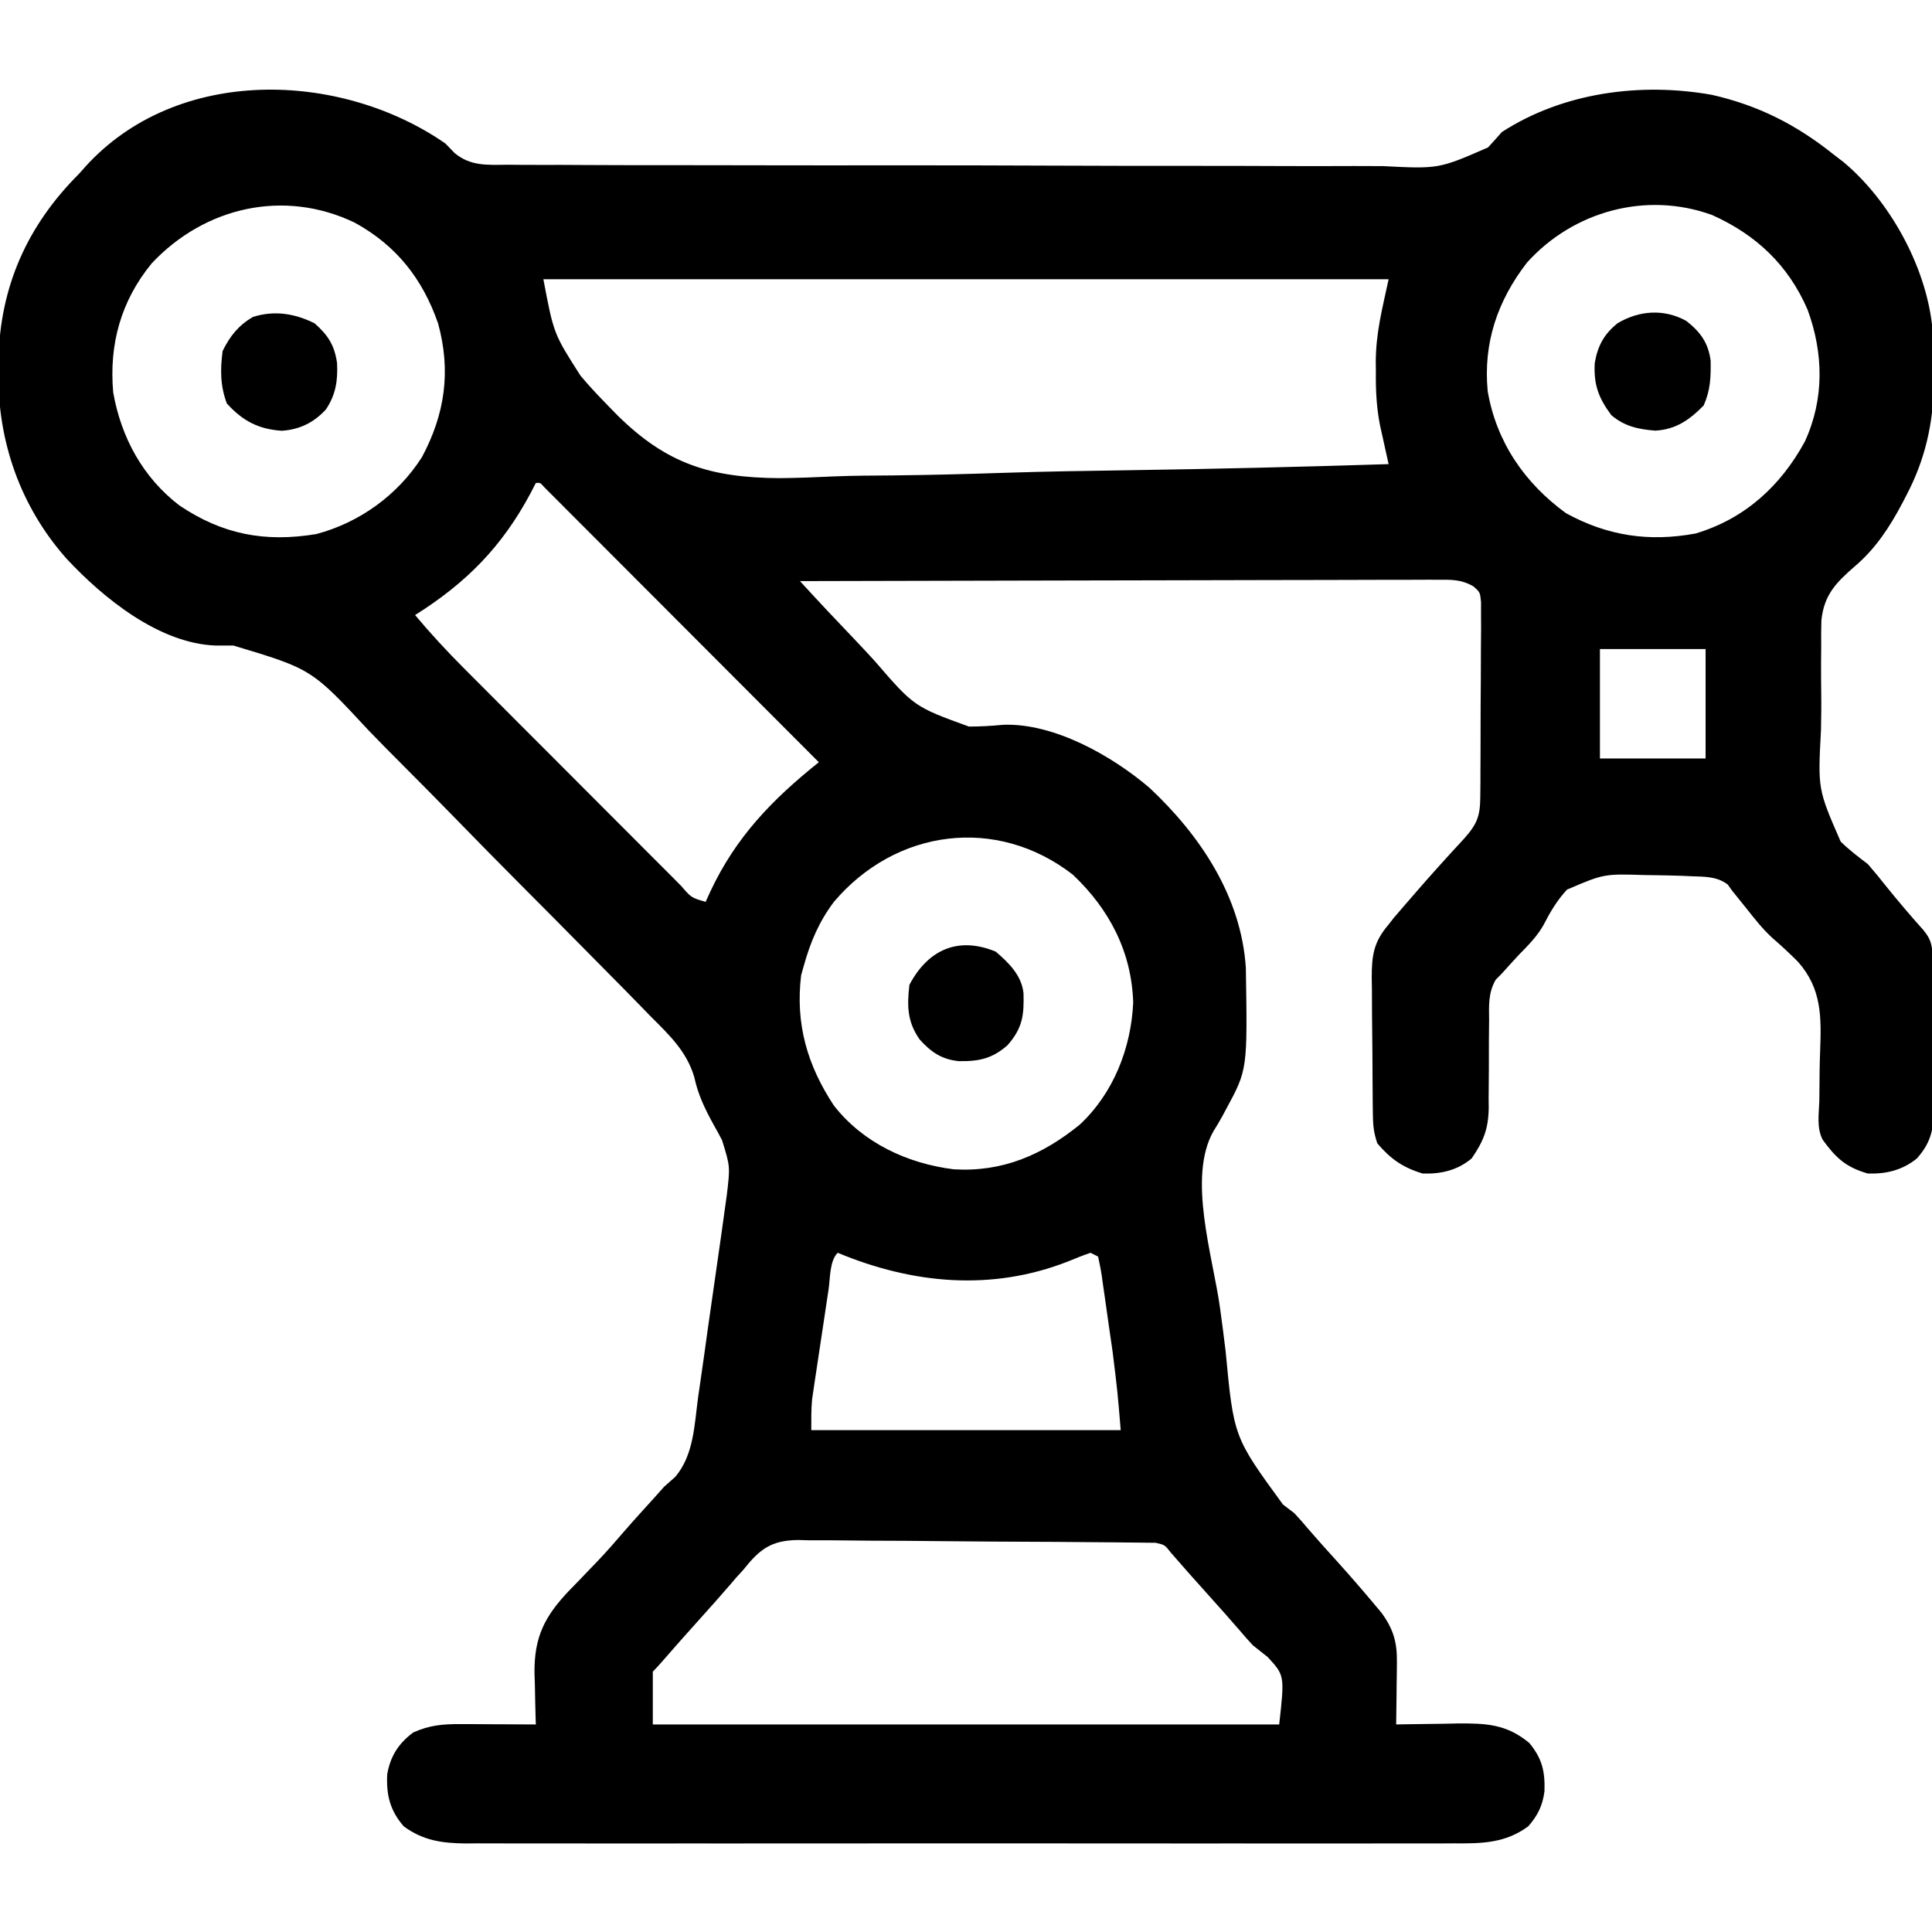 <?xml version="1.0" encoding="UTF-8"?>
<svg version="1.1" xmlns="http://www.w3.org/2000/svg" width="512" height="512">
<path d="M0 0 C0.818 0.845 1.637 1.69 2.48 2.561 C6.769 6.124 11.32 5.704 16.677 5.655 C17.753 5.665 18.829 5.675 19.938 5.685 C23.544 5.712 27.15 5.703 30.757 5.695 C33.342 5.706 35.928 5.72 38.514 5.736 C44.809 5.77 51.104 5.776 57.399 5.772 C62.518 5.769 67.637 5.774 72.756 5.786 C74.231 5.789 75.707 5.793 77.183 5.796 C78.284 5.798 78.284 5.798 79.408 5.801 C93.296 5.831 107.183 5.827 121.071 5.814 C133.764 5.804 146.457 5.836 159.15 5.888 C172.193 5.941 185.235 5.964 198.278 5.956 C205.597 5.952 212.916 5.96 220.234 5.999 C227.12 6.035 234.004 6.03 240.889 5.996 C243.413 5.991 245.937 5.998 248.462 6.021 C263.278 6.769 263.278 6.769 276.338 1.076 C277.578 -0.264 278.802 -1.621 280 -3 C296.269 -13.541 316.836 -16.213 335.625 -12.875 C348.003 -10.074 358.144 -4.917 368 3 C369.257 3.961 369.257 3.961 370.539 4.941 C382.731 15.14 392.152 32.234 394 48 C394.295 52.231 394.402 56.447 394.438 60.688 C394.448 61.721 394.458 62.754 394.469 63.818 C394.349 74.298 392.129 83.9 387.25 93.188 C386.899 93.869 386.547 94.55 386.185 95.252 C382.804 101.644 379.064 107.398 373.506 112.117 C368.518 116.449 365.418 119.639 364.69 126.361 C364.618 128.727 364.603 131.094 364.637 133.461 C364.625 134.728 364.613 135.995 364.601 137.3 C364.589 139.971 364.598 142.633 364.641 145.303 C364.693 148.69 364.649 152.069 364.58 155.456 C363.744 171.165 363.744 171.165 369.798 185.03 C372.039 187.233 374.5 189.101 377 191 C378.631 192.877 380.221 194.789 381.75 196.75 C384.964 200.744 388.262 204.628 391.688 208.441 C394.06 211.258 394.137 213.211 394.177 216.813 C394.19 217.815 394.203 218.817 394.216 219.848 C394.227 221.478 394.227 221.478 394.238 223.141 C394.246 224.256 394.254 225.371 394.263 226.519 C394.277 228.883 394.287 231.247 394.295 233.611 C394.312 237.221 394.356 240.831 394.4 244.441 C394.411 246.737 394.419 249.033 394.426 251.328 C394.443 252.406 394.461 253.485 394.479 254.596 C394.461 260.724 394.124 264.35 390 269 C386.134 272.115 381.924 273.141 377 273 C371.11 271.303 368.475 268.804 365 264 C363.391 260.782 364.034 257.291 364.141 253.766 C364.172 251.162 364.192 248.559 364.211 245.956 C364.237 244.173 364.284 242.39 364.353 240.609 C364.689 231.47 364.801 224.047 358.512 216.912 C356.295 214.669 353.992 212.557 351.613 210.487 C349.072 208.145 347.016 205.523 344.875 202.812 C343.594 201.2 342.304 199.594 341 198 C340.628 197.476 340.255 196.951 339.871 196.411 C336.956 194.213 333.778 194.354 330.254 194.215 C329.491 194.18 328.728 194.146 327.941 194.11 C325.481 194.02 323.024 193.97 320.562 193.938 C319.734 193.926 318.905 193.915 318.051 193.903 C307.073 193.557 307.073 193.557 297.301 197.742 C294.665 200.548 292.806 203.708 291.058 207.123 C289.317 210.212 286.9 212.601 284.438 215.125 C282.945 216.738 281.464 218.361 280 220 C279.47 220.533 278.94 221.066 278.395 221.615 C276.352 225.108 276.598 228.525 276.629 232.457 C276.612 234.144 276.594 235.831 276.576 237.518 C276.566 240.164 276.562 242.81 276.564 245.456 C276.561 248.019 276.533 250.582 276.504 253.145 C276.512 253.927 276.52 254.71 276.529 255.516 C276.453 261.119 275.187 264.371 272 269 C268.199 272.168 263.901 273.149 259 273 C253.773 271.405 250.532 269.155 247 265 C246.041 262.123 245.858 260.249 245.823 257.257 C245.81 256.295 245.797 255.334 245.784 254.343 C245.773 252.787 245.773 252.787 245.762 251.199 C245.754 250.13 245.746 249.061 245.737 247.959 C245.723 245.696 245.713 243.432 245.705 241.168 C245.688 237.711 245.644 234.255 245.6 230.799 C245.589 228.599 245.581 226.399 245.574 224.199 C245.548 222.652 245.548 222.652 245.521 221.074 C245.539 215.158 246.006 211.673 250 207 C250.692 206.113 250.692 206.113 251.397 205.208 C251.815 204.723 252.233 204.238 252.664 203.738 C253.142 203.182 253.62 202.625 254.112 202.052 C254.611 201.478 255.111 200.904 255.625 200.312 C256.146 199.708 256.668 199.104 257.205 198.481 C261.396 193.642 265.688 188.903 270.039 184.207 C273.455 180.363 274.254 178.264 274.291 173.199 C274.303 172.008 274.316 170.817 274.329 169.589 C274.331 168.302 274.334 167.014 274.336 165.688 C274.342 164.354 274.349 163.02 274.356 161.686 C274.368 158.892 274.372 156.098 274.371 153.304 C274.37 149.722 274.398 146.141 274.432 142.56 C274.454 139.806 274.458 137.053 274.457 134.299 C274.461 132.336 274.483 130.373 274.504 128.411 C274.498 127.22 274.492 126.028 274.486 124.801 C274.489 123.751 274.492 122.7 274.494 121.618 C274.238 118.946 274.238 118.946 272.417 117.359 C269.107 115.498 266.628 115.631 262.837 115.639 C261.754 115.635 261.754 115.635 260.649 115.631 C258.229 115.627 255.81 115.643 253.39 115.659 C251.655 115.66 249.921 115.66 248.186 115.658 C243.476 115.657 238.765 115.675 234.055 115.696 C229.133 115.715 224.211 115.716 219.289 115.72 C209.967 115.729 200.646 115.754 191.325 115.784 C180.713 115.817 170.101 115.834 159.489 115.849 C137.66 115.88 115.83 115.933 94 116 C98.855 121.316 103.783 126.556 108.764 131.753 C110.446 133.525 112.111 135.312 113.759 137.116 C124.259 149.268 124.259 149.268 138.76 154.543 C141.833 154.562 144.848 154.362 147.905 154.076 C161.368 153.59 176.721 162.321 186.629 170.781 C200.041 183.332 210.929 199.564 212.161 218.473 C212.599 245.454 212.599 245.454 206.984 255.844 C206.62 256.523 206.255 257.203 205.879 257.903 C205.157 259.204 204.402 260.487 203.605 261.744 C196.599 273.962 203.446 295.018 205.32 308.632 C205.845 312.447 206.348 316.263 206.802 320.087 C208.954 342.841 208.954 342.841 221.992 360.7 C222.985 361.459 223.977 362.218 225 363 C226.288 364.382 227.55 365.791 228.75 367.25 C231.247 370.147 233.8 372.985 236.375 375.812 C239.627 379.427 242.816 383.085 245.938 386.812 C247.034 388.122 247.034 388.122 248.152 389.457 C251.195 393.645 252.256 397.144 252.195 402.301 C252.189 403.277 252.182 404.254 252.176 405.26 C252.159 406.267 252.142 407.275 252.125 408.312 C252.116 409.339 252.107 410.366 252.098 411.424 C252.074 413.949 252.041 416.475 252 419 C252.751 418.984 253.502 418.969 254.276 418.952 C257.705 418.89 261.133 418.851 264.562 418.812 C265.744 418.787 266.925 418.762 268.143 418.736 C275.783 418.672 281.277 418.88 287.312 423.938 C290.703 428.081 291.461 431.416 291.305 436.688 C290.798 440.533 289.535 443.093 287 446 C280.921 450.479 274.686 450.569 267.386 450.508 C266.233 450.514 265.08 450.52 263.893 450.527 C260.711 450.54 257.53 450.535 254.348 450.523 C250.909 450.514 247.471 450.528 244.033 450.539 C237.304 450.557 230.575 450.553 223.847 450.541 C218.377 450.532 212.907 450.531 207.437 450.535 C206.658 450.536 205.879 450.536 205.076 450.537 C203.493 450.538 201.909 450.54 200.326 450.541 C185.49 450.552 170.653 450.539 155.817 450.518 C143.094 450.5 130.371 450.503 117.647 450.521 C102.863 450.543 88.079 450.551 73.295 450.539 C71.717 450.538 70.14 450.537 68.563 450.535 C67.787 450.535 67.011 450.534 66.211 450.533 C60.75 450.53 55.288 450.536 49.827 450.545 C43.168 450.556 36.51 450.553 29.852 450.532 C26.457 450.522 23.061 450.517 19.666 450.531 C15.982 450.542 12.298 450.528 8.614 450.508 C7.011 450.521 7.011 450.521 5.376 450.535 C-0.842 450.47 -5.889 449.766 -11 446 C-14.633 441.838 -15.658 437.693 -15.387 432.211 C-14.55 427.425 -12.427 424.071 -8.5 421.125 C-4.204 419.192 -0.631 418.879 4.078 418.902 C5.238 418.906 6.398 418.909 7.594 418.912 C8.8 418.92 10.007 418.929 11.25 418.938 C13.083 418.944 13.083 418.944 14.953 418.951 C17.969 418.963 20.984 418.979 24 419 C23.979 418.375 23.958 417.751 23.937 417.107 C23.853 414.238 23.801 411.37 23.75 408.5 C23.7 407.027 23.7 407.027 23.648 405.523 C23.519 395.804 26.341 390.311 32.974 383.37 C33.884 382.444 33.884 382.444 34.812 381.5 C36.074 380.184 37.334 378.868 38.594 377.551 C39.189 376.933 39.785 376.315 40.398 375.678 C42.806 373.156 45.085 370.533 47.359 367.891 C50.088 364.747 52.895 361.673 55.691 358.59 C56.453 357.735 57.215 356.881 58 356 C58.976 355.134 59.952 354.269 60.957 353.377 C65.858 347.604 66.023 339.613 66.992 332.375 C67.228 330.742 67.466 329.11 67.706 327.478 C68.33 323.196 68.923 318.911 69.511 314.624 C69.995 311.133 70.501 307.645 71.008 304.157 C71.615 299.981 72.211 295.803 72.805 291.625 C72.917 290.835 73.03 290.045 73.146 289.231 C73.465 286.98 73.776 284.729 74.085 282.477 C74.263 281.199 74.44 279.921 74.623 278.604 C75.512 271.147 75.512 271.147 73.355 264.168 C73.008 263.514 72.661 262.86 72.303 262.186 C71.935 261.526 71.567 260.867 71.188 260.188 C68.853 255.945 66.997 252.168 65.981 247.412 C63.94 240.511 59.229 236.161 54.262 231.182 C53.25 230.142 52.239 229.101 51.23 228.059 C48.498 225.249 45.744 222.462 42.983 219.68 C41.252 217.936 39.526 216.187 37.802 214.437 C31.767 208.313 25.711 202.21 19.639 196.122 C14.009 190.477 8.428 184.787 2.867 179.074 C-1.933 174.148 -6.767 169.258 -11.629 164.393 C-14.521 161.497 -17.399 158.589 -20.241 155.642 C-35.416 139.298 -35.416 139.298 -56.16 133.072 C-57.718 133.058 -59.277 133.059 -60.835 133.079 C-75.817 132.534 -90.608 120.532 -100.375 110.043 C-112.617 96.236 -118.62 78.985 -118.438 60.688 C-118.428 59.595 -118.419 58.503 -118.41 57.377 C-117.994 37.873 -110.754 21.729 -97 8 C-96.45 7.379 -95.899 6.757 -95.332 6.117 C-71.063 -20.608 -27.905 -19.284 0 0 Z M-77.812 31.812 C-85.972 41.781 -89.126 53.261 -88 66 C-85.887 77.949 -80.16 88.512 -70.457 95.949 C-59.064 103.614 -47.838 105.794 -34.168 103.531 C-22.684 100.493 -12.558 93.144 -6.176 83.141 C-0.053 71.695 1.553 60.286 -1.906 47.703 C-6.02 35.862 -12.963 27.066 -24 21 C-42.756 11.996 -63.772 16.834 -77.812 31.812 Z M286.676 31.578 C278.88 41.665 275.033 52.852 276.254 65.664 C278.569 79.136 286.013 89.991 297 98 C308.014 104.029 318.98 105.66 331.332 103.387 C344.359 99.511 353.897 90.8 360.312 79 C365.506 67.699 365.265 55.556 361 44 C355.867 32.178 347.353 24.2 335.703 18.969 C318.25 12.643 298.959 17.954 286.676 31.578 Z M26 36 C28.736 50.451 28.736 50.451 35.835 61.55 C36.418 62.229 37 62.909 37.601 63.608 C39.507 65.755 41.473 67.818 43.484 69.867 C44.525 70.932 44.525 70.932 45.586 72.018 C58.691 84.991 70.368 88.589 88.514 88.713 C93.418 88.673 98.309 88.471 103.207 88.245 C108.389 88.041 113.572 88.025 118.758 87.988 C128.523 87.889 138.276 87.628 148.037 87.305 C159.17 86.944 170.303 86.77 181.441 86.61 C204.3 86.278 227.15 85.718 250 85 C249.788 84.053 249.576 83.106 249.358 82.13 C249.083 80.88 248.808 79.63 248.525 78.342 C248.251 77.106 247.977 75.87 247.695 74.597 C246.778 69.849 246.557 65.32 246.625 60.5 C246.613 59.679 246.602 58.858 246.59 58.012 C246.626 50.122 248.262 44.109 250 36 C176.08 36 102.16 36 26 36 Z M24 90 C23.325 91.307 23.325 91.307 22.637 92.641 C15.055 106.869 5.6 116.438 -8 125 C-3.863 129.929 0.433 134.582 4.983 139.129 C5.654 139.803 6.325 140.477 7.016 141.171 C9.211 143.376 11.41 145.577 13.609 147.777 C15.143 149.314 16.677 150.851 18.21 152.388 C21.413 155.597 24.617 158.803 27.823 162.008 C31.939 166.125 36.049 170.248 40.157 174.373 C43.316 177.543 46.479 180.708 49.643 183.872 C51.162 185.392 52.678 186.913 54.193 188.435 C56.302 190.554 58.417 192.666 60.534 194.777 C61.163 195.411 61.791 196.046 62.439 196.699 C65.203 199.902 65.203 199.902 69 201 C69.401 200.117 69.802 199.234 70.215 198.324 C76.98 183.866 86.608 173.9 99 164 C89.372 154.349 79.741 144.7 70.107 135.055 C65.634 130.577 61.162 126.097 56.692 121.616 C52.382 117.296 48.07 112.978 43.756 108.661 C42.107 107.01 40.458 105.358 38.81 103.704 C36.511 101.398 34.209 99.095 31.906 96.793 C31.218 96.101 30.53 95.409 29.821 94.696 C29.197 94.073 28.573 93.451 27.93 92.809 C27.385 92.264 26.84 91.718 26.279 91.156 C25.164 89.888 25.164 89.888 24 90 Z M306 134 C306 143.57 306 153.14 306 163 C315.24 163 324.48 163 334 163 C334 153.43 334 143.86 334 134 C324.76 134 315.52 134 306 134 Z M103 201 C99.039 206.252 96.75 211.687 95 218 C94.773 218.804 94.546 219.609 94.312 220.438 C92.751 233.24 95.899 244.265 103 255 C110.763 264.913 122.464 270.343 134.75 271.875 C147.701 272.667 158.265 268.054 168.125 260.062 C177.077 251.71 181.75 239.8 182.312 227.688 C181.891 214.235 176.007 202.963 166.301 193.785 C146.097 178.109 119.365 181.689 103 201 Z M104 294 C101.833 296.167 102.034 300.639 101.59 303.637 C101.458 304.509 101.326 305.381 101.191 306.28 C100.912 308.131 100.636 309.983 100.361 311.836 C99.942 314.659 99.513 317.481 99.084 320.303 C98.815 322.101 98.546 323.9 98.277 325.699 C98.149 326.54 98.021 327.381 97.889 328.247 C97.772 329.044 97.655 329.842 97.535 330.663 C97.431 331.357 97.328 332.051 97.221 332.767 C96.951 335.499 97 338.255 97 341 C124.06 341 151.12 341 179 341 C178.145 330.678 178.145 330.678 176.879 320.426 C176.774 319.69 176.669 318.955 176.561 318.198 C176.342 316.673 176.121 315.148 175.898 313.623 C175.558 311.279 175.231 308.934 174.904 306.588 C174.688 305.096 174.472 303.605 174.254 302.113 C174.11 301.062 174.11 301.062 173.963 299.989 C173.711 298.314 173.364 296.654 173 295 C172.01 294.505 172.01 294.505 171 294 C168.973 294.698 166.977 295.485 165 296.312 C144.777 304.234 123.838 302.266 104 294 Z M79 378 C78.374 378.687 77.747 379.374 77.102 380.082 C76.614 380.653 76.127 381.224 75.625 381.812 C72.953 384.91 70.242 387.965 67.5 391 C64.067 394.803 60.674 398.637 57.312 402.504 C56.565 403.357 55.802 404.198 55 405 C55 409.62 55 414.24 55 419 C109.78 419 164.56 419 221 419 C222.447 406.007 222.447 406.007 217.938 401.125 C216.631 400.075 215.319 399.034 214 398 C212.846 396.756 211.721 395.484 210.625 394.188 C207.953 391.09 205.242 388.035 202.5 385 C199.067 381.197 195.674 377.363 192.312 373.496 C190.686 371.409 190.686 371.409 188.272 370.857 C187.515 370.849 186.758 370.841 185.979 370.833 C185.112 370.821 184.246 370.81 183.353 370.798 C181.917 370.787 181.917 370.787 180.451 370.775 C179.447 370.764 178.444 370.753 177.41 370.741 C166.899 370.63 156.387 370.583 145.875 370.54 C140.886 370.518 135.896 370.476 130.907 370.417 C124.888 370.346 118.871 370.309 112.852 370.297 C110.558 370.287 108.264 370.264 105.97 370.229 C102.754 370.183 99.542 370.181 96.326 370.189 C94.907 370.154 94.907 370.154 93.46 370.118 C86.377 370.207 83.335 372.536 79 378 Z " fill="#000000" transform="translate(118,38)"/>
<path d="M0 0 C3.752 2.947 5.826 5.821 6.438 10.531 C6.5 14.998 6.408 18.244 4.602 22.383 C0.883 26.194 -2.793 28.78 -8.242 29.07 C-12.725 28.712 -16.416 27.93 -19.898 24.945 C-23.288 20.365 -24.585 16.869 -24.273 11.152 C-23.503 6.616 -21.812 3.475 -18.203 0.59 C-12.504 -2.791 -5.905 -3.281 0 0 Z " fill="#000000" transform="translate(446.898,85.055)"/>
<path d="M0 0 C3.531 3.11 5.245 5.745 5.941 10.453 C6.188 15.13 5.628 18.862 3.012 22.801 C-0.201 26.303 -3.939 28.148 -8.684 28.469 C-14.879 28.051 -19.038 25.883 -23.25 21.25 C-25.02 16.628 -25.027 12.193 -24.375 7.312 C-22.384 3.331 -20.214 0.592 -16.375 -1.688 C-10.681 -3.489 -5.272 -2.636 0 0 Z " fill="#000000" transform="translate(83.375,85.688)"/>
<path d="M0 0 C3.473 2.962 6.849 6.293 7.363 10.984 C7.531 16.823 7.139 20.241 3.125 24.812 C-0.91 28.358 -4.442 29.116 -9.816 29.027 C-14.385 28.551 -17.176 26.587 -20.188 23.25 C-23.449 18.539 -23.516 14.45 -22.875 8.812 C-18.012 -0.41 -10.065 -4.157 0 0 Z " fill="#000000" transform="translate(263.875,252.188)"/>
</svg>
